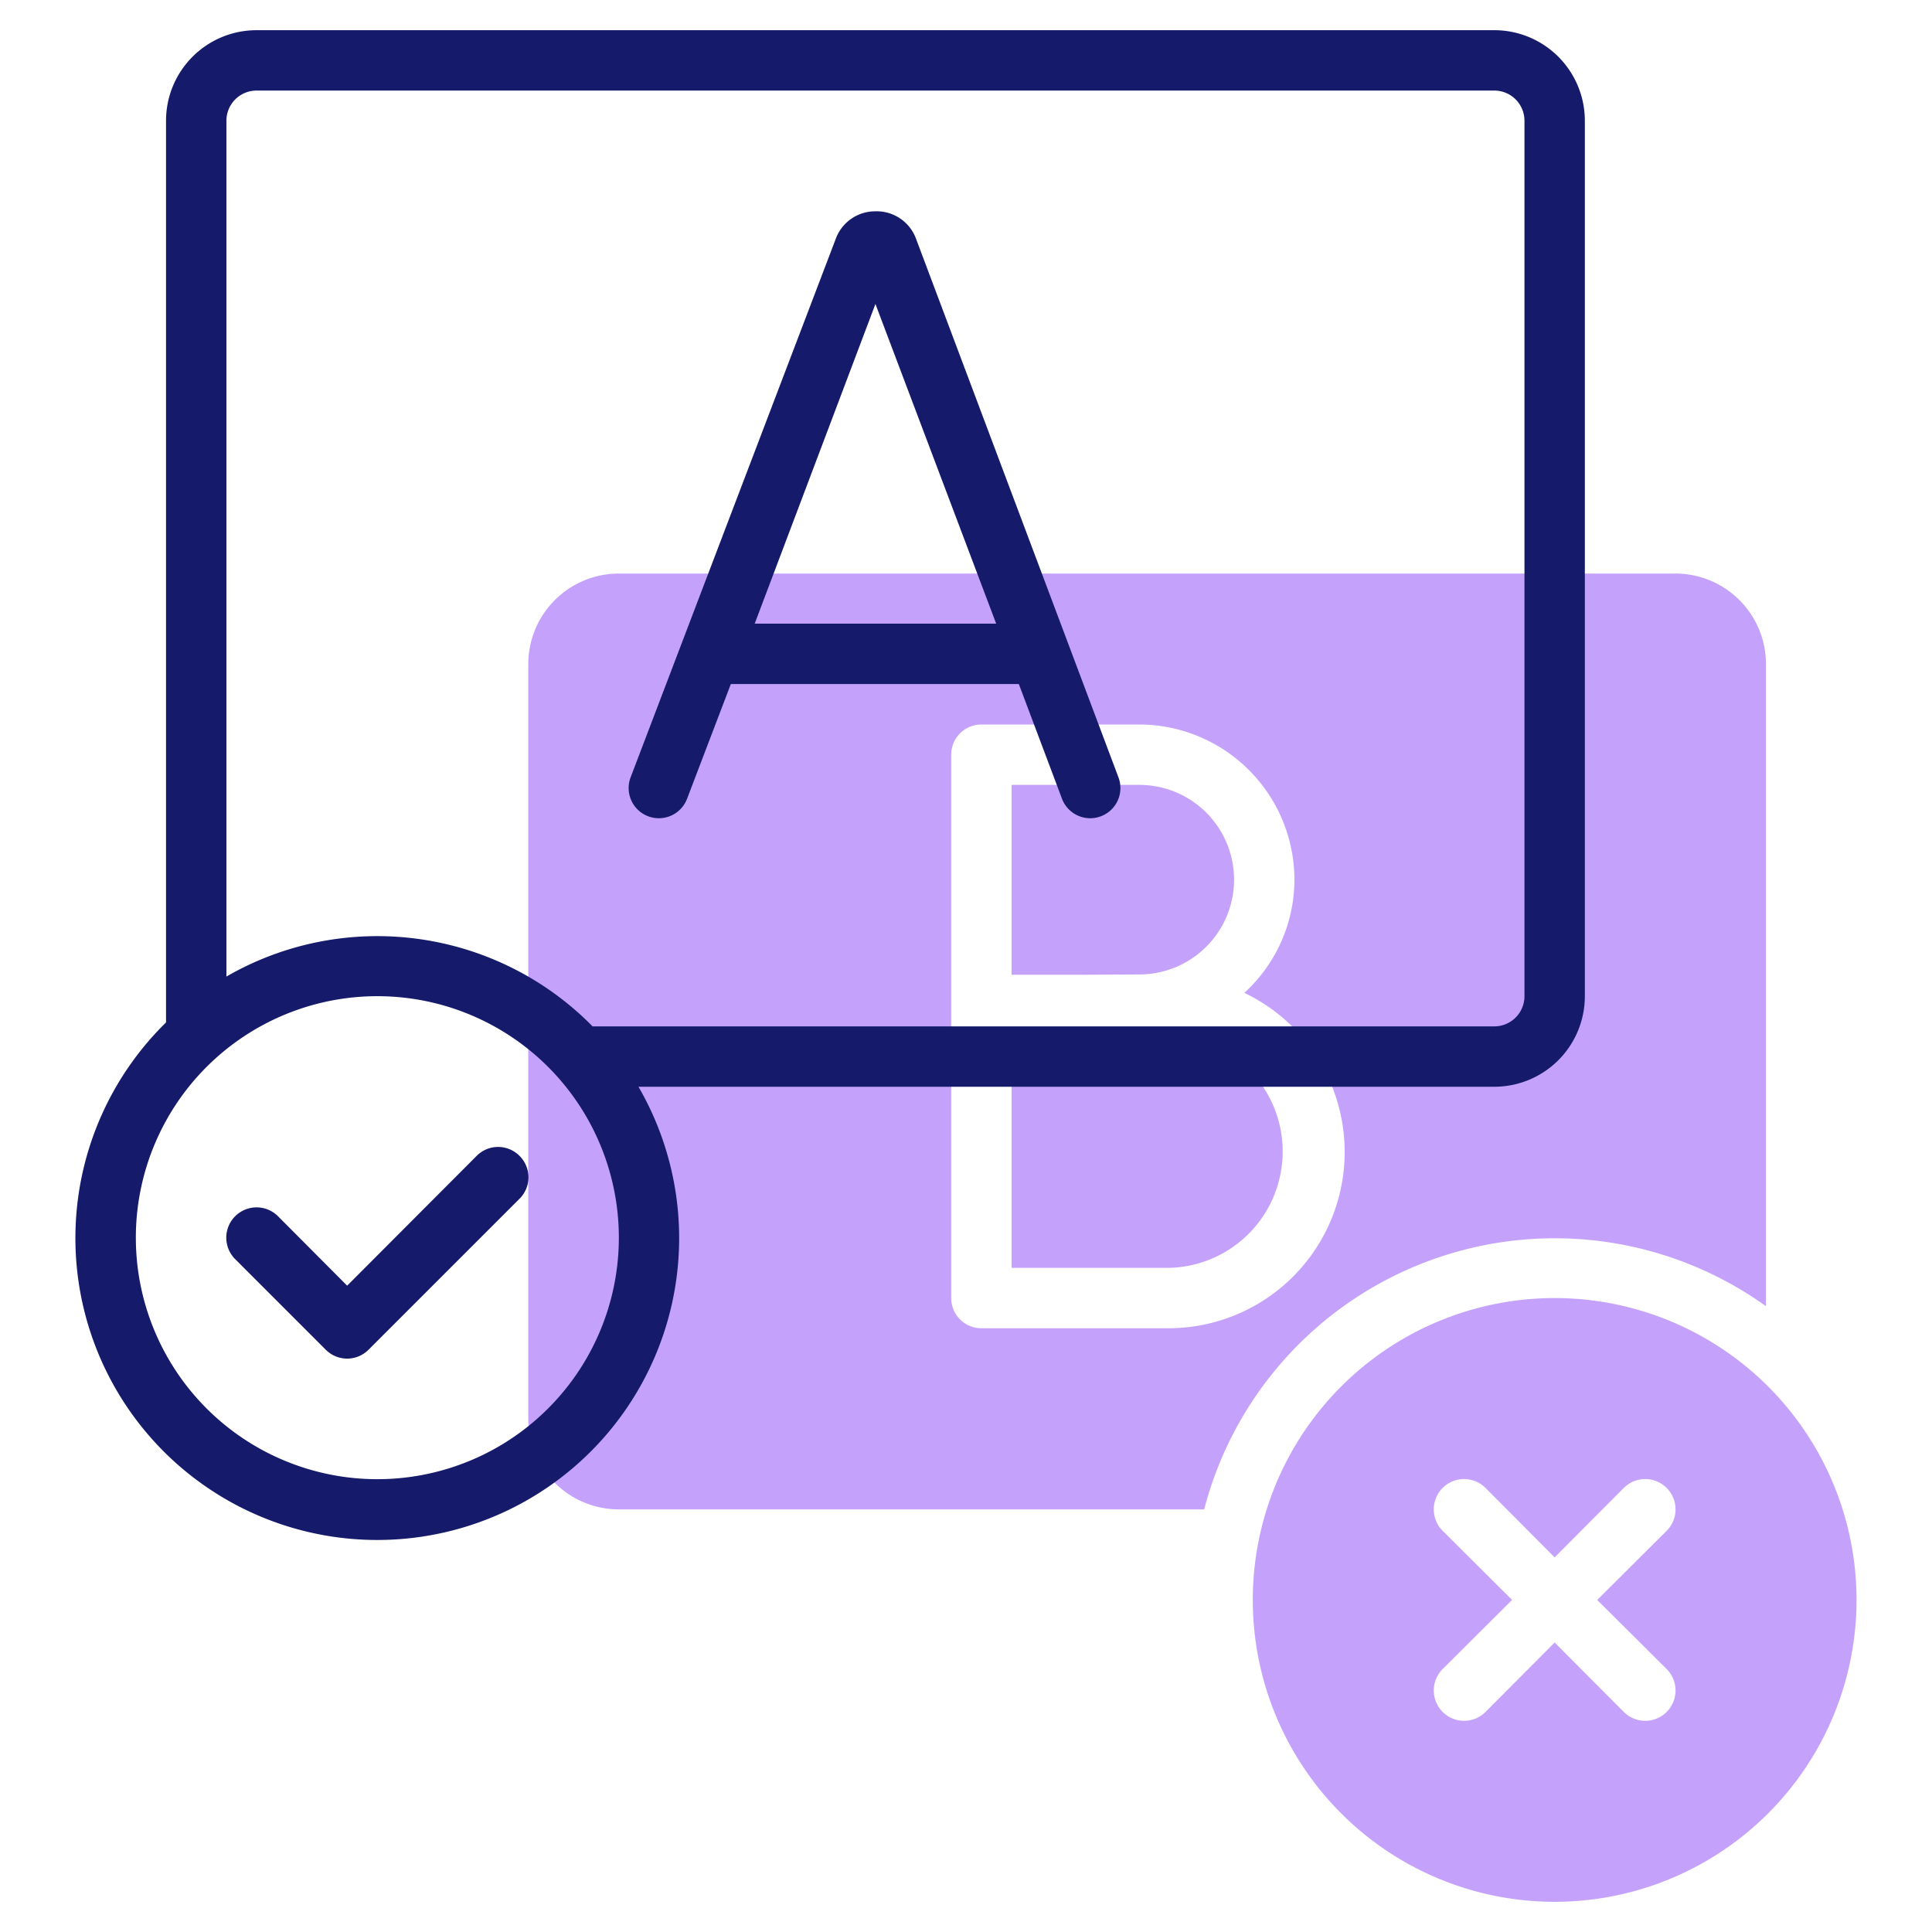 <svg height="512" viewBox="0 0 64 64" width="512" xmlns="http://www.w3.org/2000/svg"><g id="Line"><path d="m51.5 43a10 10 0 1 0 10 10 10 10 0 0 0 -10-10zm3.71 12.29a1 1 0 0 1 -1.42 1.42l-2.29-2.3-2.29 2.3a1 1 0 0 1 -1.42-1.42l2.3-2.29-2.3-2.29a1 1 0 0 1 1.42-1.42l2.29 2.3 2.29-2.3a1 1 0 0 1 1.42 1.42l-2.3 2.29zm-12.72-17.16a3.85 3.85 0 0 1 -3.84 3.87h-5.14v-7.7h5.14a3.84 3.84 0 0 1 3.84 3.83zm-6.62-5.84h-2.36v-6.29h4.23a3.14 3.14 0 0 1 0 6.28zm19.63-13.29h-35a3 3 0 0 0 -3 3v25a3 3 0 0 0 3 3h19.39a12 12 0 0 1 18.61-6.73v-21.27a3 3 0 0 0 -3-3zm-16.85 25h-6.14a1 1 0 0 1 -1-1v-18a1 1 0 0 1 1-1h5.23a5.15 5.15 0 0 1 5.14 5.14 5.09 5.09 0 0 1 -1.66 3.75 5.84 5.84 0 0 1 -2.57 11.11z" fill="#c4a2fc"/><path d="m49.5 1h-41a3 3 0 0 0 -3 3v29.87a10 10 0 1 0 15.65 2.13h28.35a3 3 0 0 0 3-3v-29a3 3 0 0 0 -3-3zm-37 48a8 8 0 1 1 8-8 8 8 0 0 1 -8 8zm38-16a1 1 0 0 1 -1 1h-29.87a10 10 0 0 0 -12.13-1.65v-28.35a1 1 0 0 1 1-1h41a1 1 0 0 1 1 1zm-20.17-25.13a1.39 1.39 0 0 0 -1.33-.87 1.39 1.39 0 0 0 -1.31.9l-6.8 17.85a1 1 0 1 0 1.87.71l1.45-3.8h9.54l1.43 3.8a1 1 0 0 0 1.87-.71zm-5.33 12.79 4-10.59 4 10.59zm-7.79 17.63a1 1 0 0 1 0 1.42l-5 5a1 1 0 0 1 -1.42 0l-3-3a1 1 0 1 1 1.42-1.42l2.29 2.3 4.29-4.3a1 1 0 0 1 1.42 0z" fill="#151a6a"/></g></svg>
